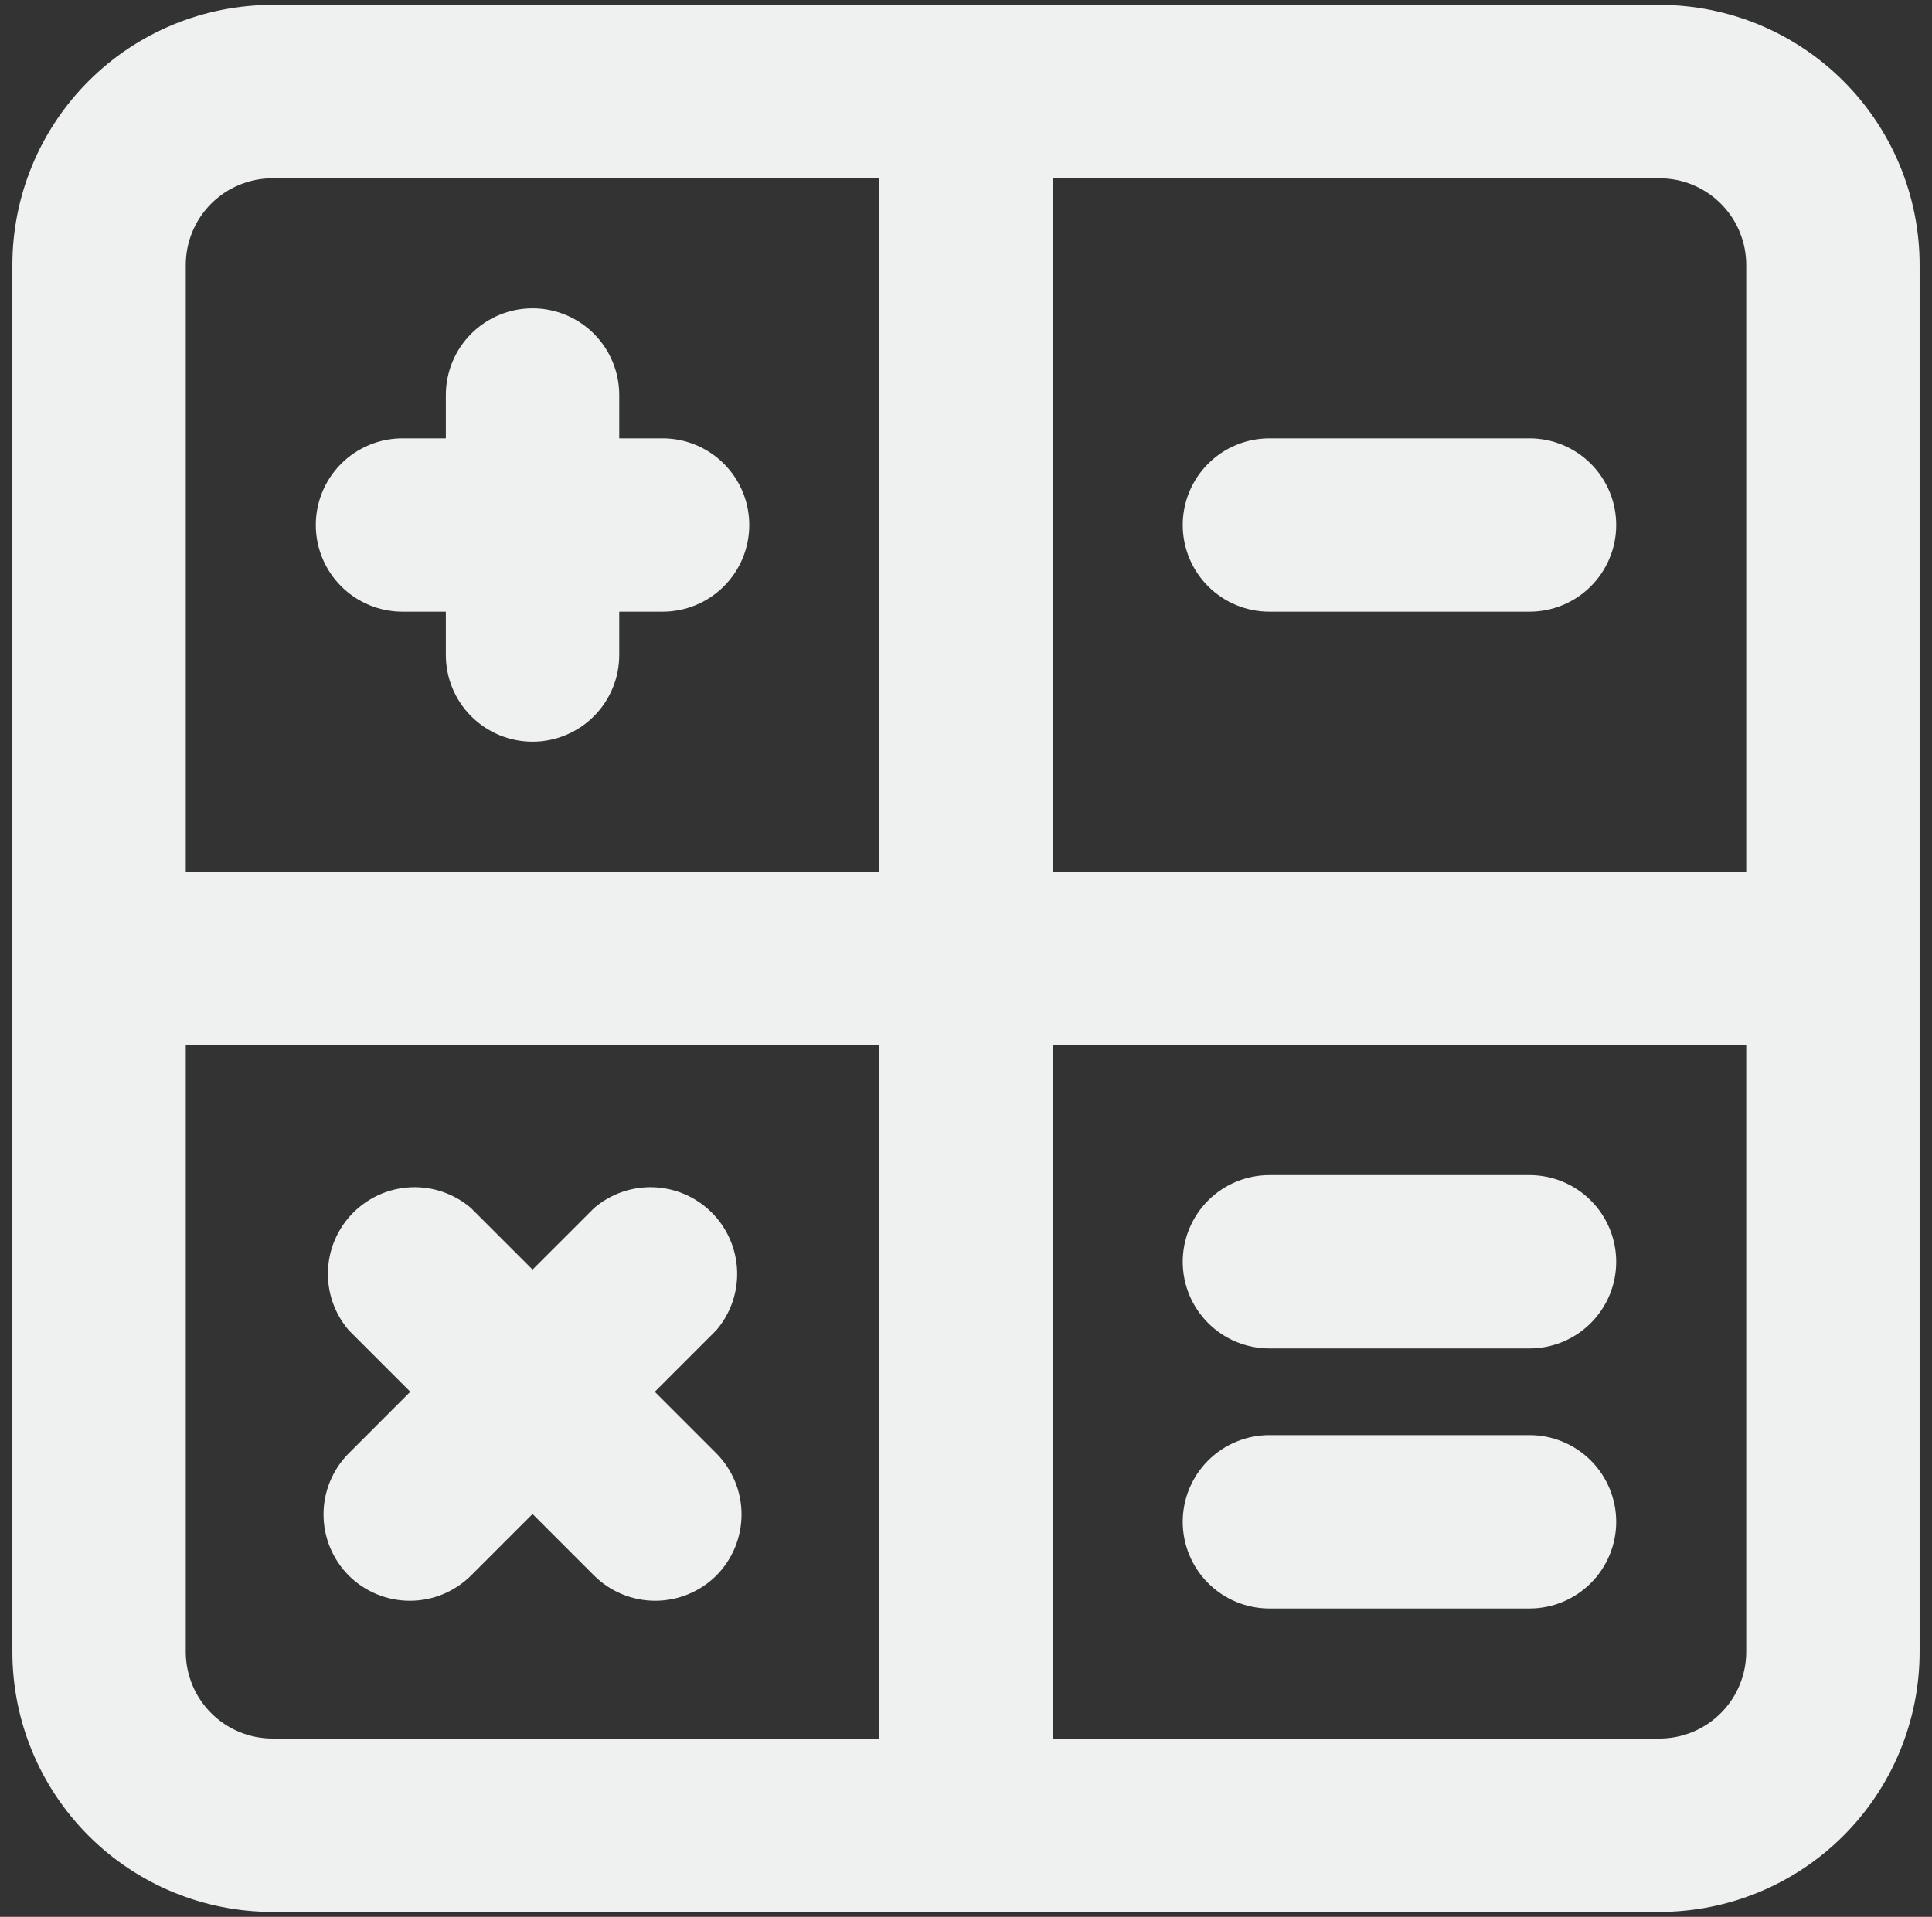 <svg width="130" height="129" viewBox="0 0 130 129" fill="none" xmlns="http://www.w3.org/2000/svg">
<rect x="0" y="0" width="130" height="129" fill="#333333" stroke="none"/>
<path d="M27.083 41.166H30V44.083C30 45.63 30.614 47.114 31.709 48.208C32.802 49.302 34.286 49.916 35.833 49.916C37.38 49.916 38.864 49.302 39.958 48.208C41.052 47.114 41.667 45.63 41.667 44.083V41.166H44.583C46.13 41.166 47.614 40.552 48.708 39.458C49.802 38.364 50.417 36.88 50.417 35.333C50.417 33.786 49.802 32.302 48.708 31.208C47.614 30.114 46.13 29.5 44.583 29.5H41.667V26.583C41.667 25.036 41.052 23.552 39.958 22.458C38.864 21.364 37.38 20.75 35.833 20.75C34.286 20.75 32.802 21.364 31.709 22.458C30.614 23.552 30 25.036 30 26.583V29.5H27.083C25.536 29.5 24.052 30.114 22.959 31.208C21.864 32.302 21.25 33.786 21.25 35.333C21.25 36.88 21.864 38.364 22.959 39.458C24.052 40.552 25.536 41.166 27.083 41.166ZM23.467 106.033C24.559 107.119 26.038 107.729 27.579 107.729C29.12 107.729 30.599 107.119 31.692 106.033L35.833 101.891L39.975 106.033C41.068 107.119 42.546 107.729 44.087 107.729C45.629 107.729 47.107 107.119 48.2 106.033C49.286 104.94 49.896 103.462 49.896 101.921C49.896 100.379 49.286 98.901 48.2 97.808L44.058 93.666L48.2 89.525C49.156 88.409 49.655 86.973 49.598 85.505C49.541 84.037 48.933 82.644 47.894 81.606C46.855 80.567 45.462 79.958 43.994 79.901C42.526 79.845 41.091 80.344 39.975 81.3L35.833 85.441L31.692 81.3C30.576 80.344 29.14 79.845 27.672 79.901C26.204 79.958 24.811 80.567 23.773 81.606C22.734 82.644 22.125 84.037 22.068 85.505C22.012 86.973 22.511 88.409 23.467 89.525L27.608 93.666L23.467 97.808C22.38 98.901 21.77 100.379 21.77 101.921C21.77 103.462 22.38 104.94 23.467 106.033ZM111.667 0.333H18.333C13.692 0.333 9.241 2.177 5.959 5.459C2.677 8.741 0.833 13.192 0.833 17.833V111.166C0.833 115.808 2.677 120.259 5.959 123.541C9.241 126.823 13.692 128.666 18.333 128.666H111.667C116.308 128.666 120.759 126.823 124.041 123.541C127.323 120.259 129.167 115.808 129.167 111.166V17.833C129.167 13.192 127.323 8.741 124.041 5.459C120.759 2.177 116.308 0.333 111.667 0.333ZM59.167 117H18.333C16.786 117 15.302 116.385 14.209 115.291C13.114 114.197 12.5 112.713 12.5 111.166V70.333H59.167V117ZM59.167 58.666H12.5V17.833C12.5 16.286 13.114 14.802 14.209 13.708C15.302 12.614 16.786 12 18.333 12H59.167V58.666ZM117.5 111.166C117.5 112.713 116.885 114.197 115.791 115.291C114.697 116.385 113.214 117 111.667 117H70.833V70.333H117.5V111.166ZM117.5 58.666H70.833V12H111.667C113.214 12 114.697 12.614 115.791 13.708C116.885 14.802 117.5 16.286 117.5 17.833V58.666ZM85.417 90.75H102.917C104.464 90.75 105.947 90.135 107.041 89.041C108.135 87.947 108.75 86.463 108.75 84.916C108.75 83.369 108.135 81.885 107.041 80.791C105.947 79.698 104.464 79.083 102.917 79.083H85.417C83.87 79.083 82.386 79.698 81.292 80.791C80.198 81.885 79.583 83.369 79.583 84.916C79.583 86.463 80.198 87.947 81.292 89.041C82.386 90.135 83.87 90.75 85.417 90.75ZM102.917 29.5H85.417C83.87 29.5 82.386 30.114 81.292 31.208C80.198 32.302 79.583 33.786 79.583 35.333C79.583 36.88 80.198 38.364 81.292 39.458C82.386 40.552 83.87 41.166 85.417 41.166H102.917C104.464 41.166 105.947 40.552 107.041 39.458C108.135 38.364 108.75 36.88 108.75 35.333C108.75 33.786 108.135 32.302 107.041 31.208C105.947 30.114 104.464 29.5 102.917 29.5ZM85.417 108.25H102.917C104.464 108.25 105.947 107.635 107.041 106.541C108.135 105.447 108.75 103.963 108.75 102.416C108.75 100.869 108.135 99.385 107.041 98.291C105.947 97.198 104.464 96.583 102.917 96.583H85.417C83.87 96.583 82.386 97.198 81.292 98.291C80.198 99.385 79.583 100.869 79.583 102.416C79.583 103.963 80.198 105.447 81.292 106.541C82.386 107.635 83.87 108.25 85.417 108.25Z" fill="#EFF1F1"/>
</svg>
